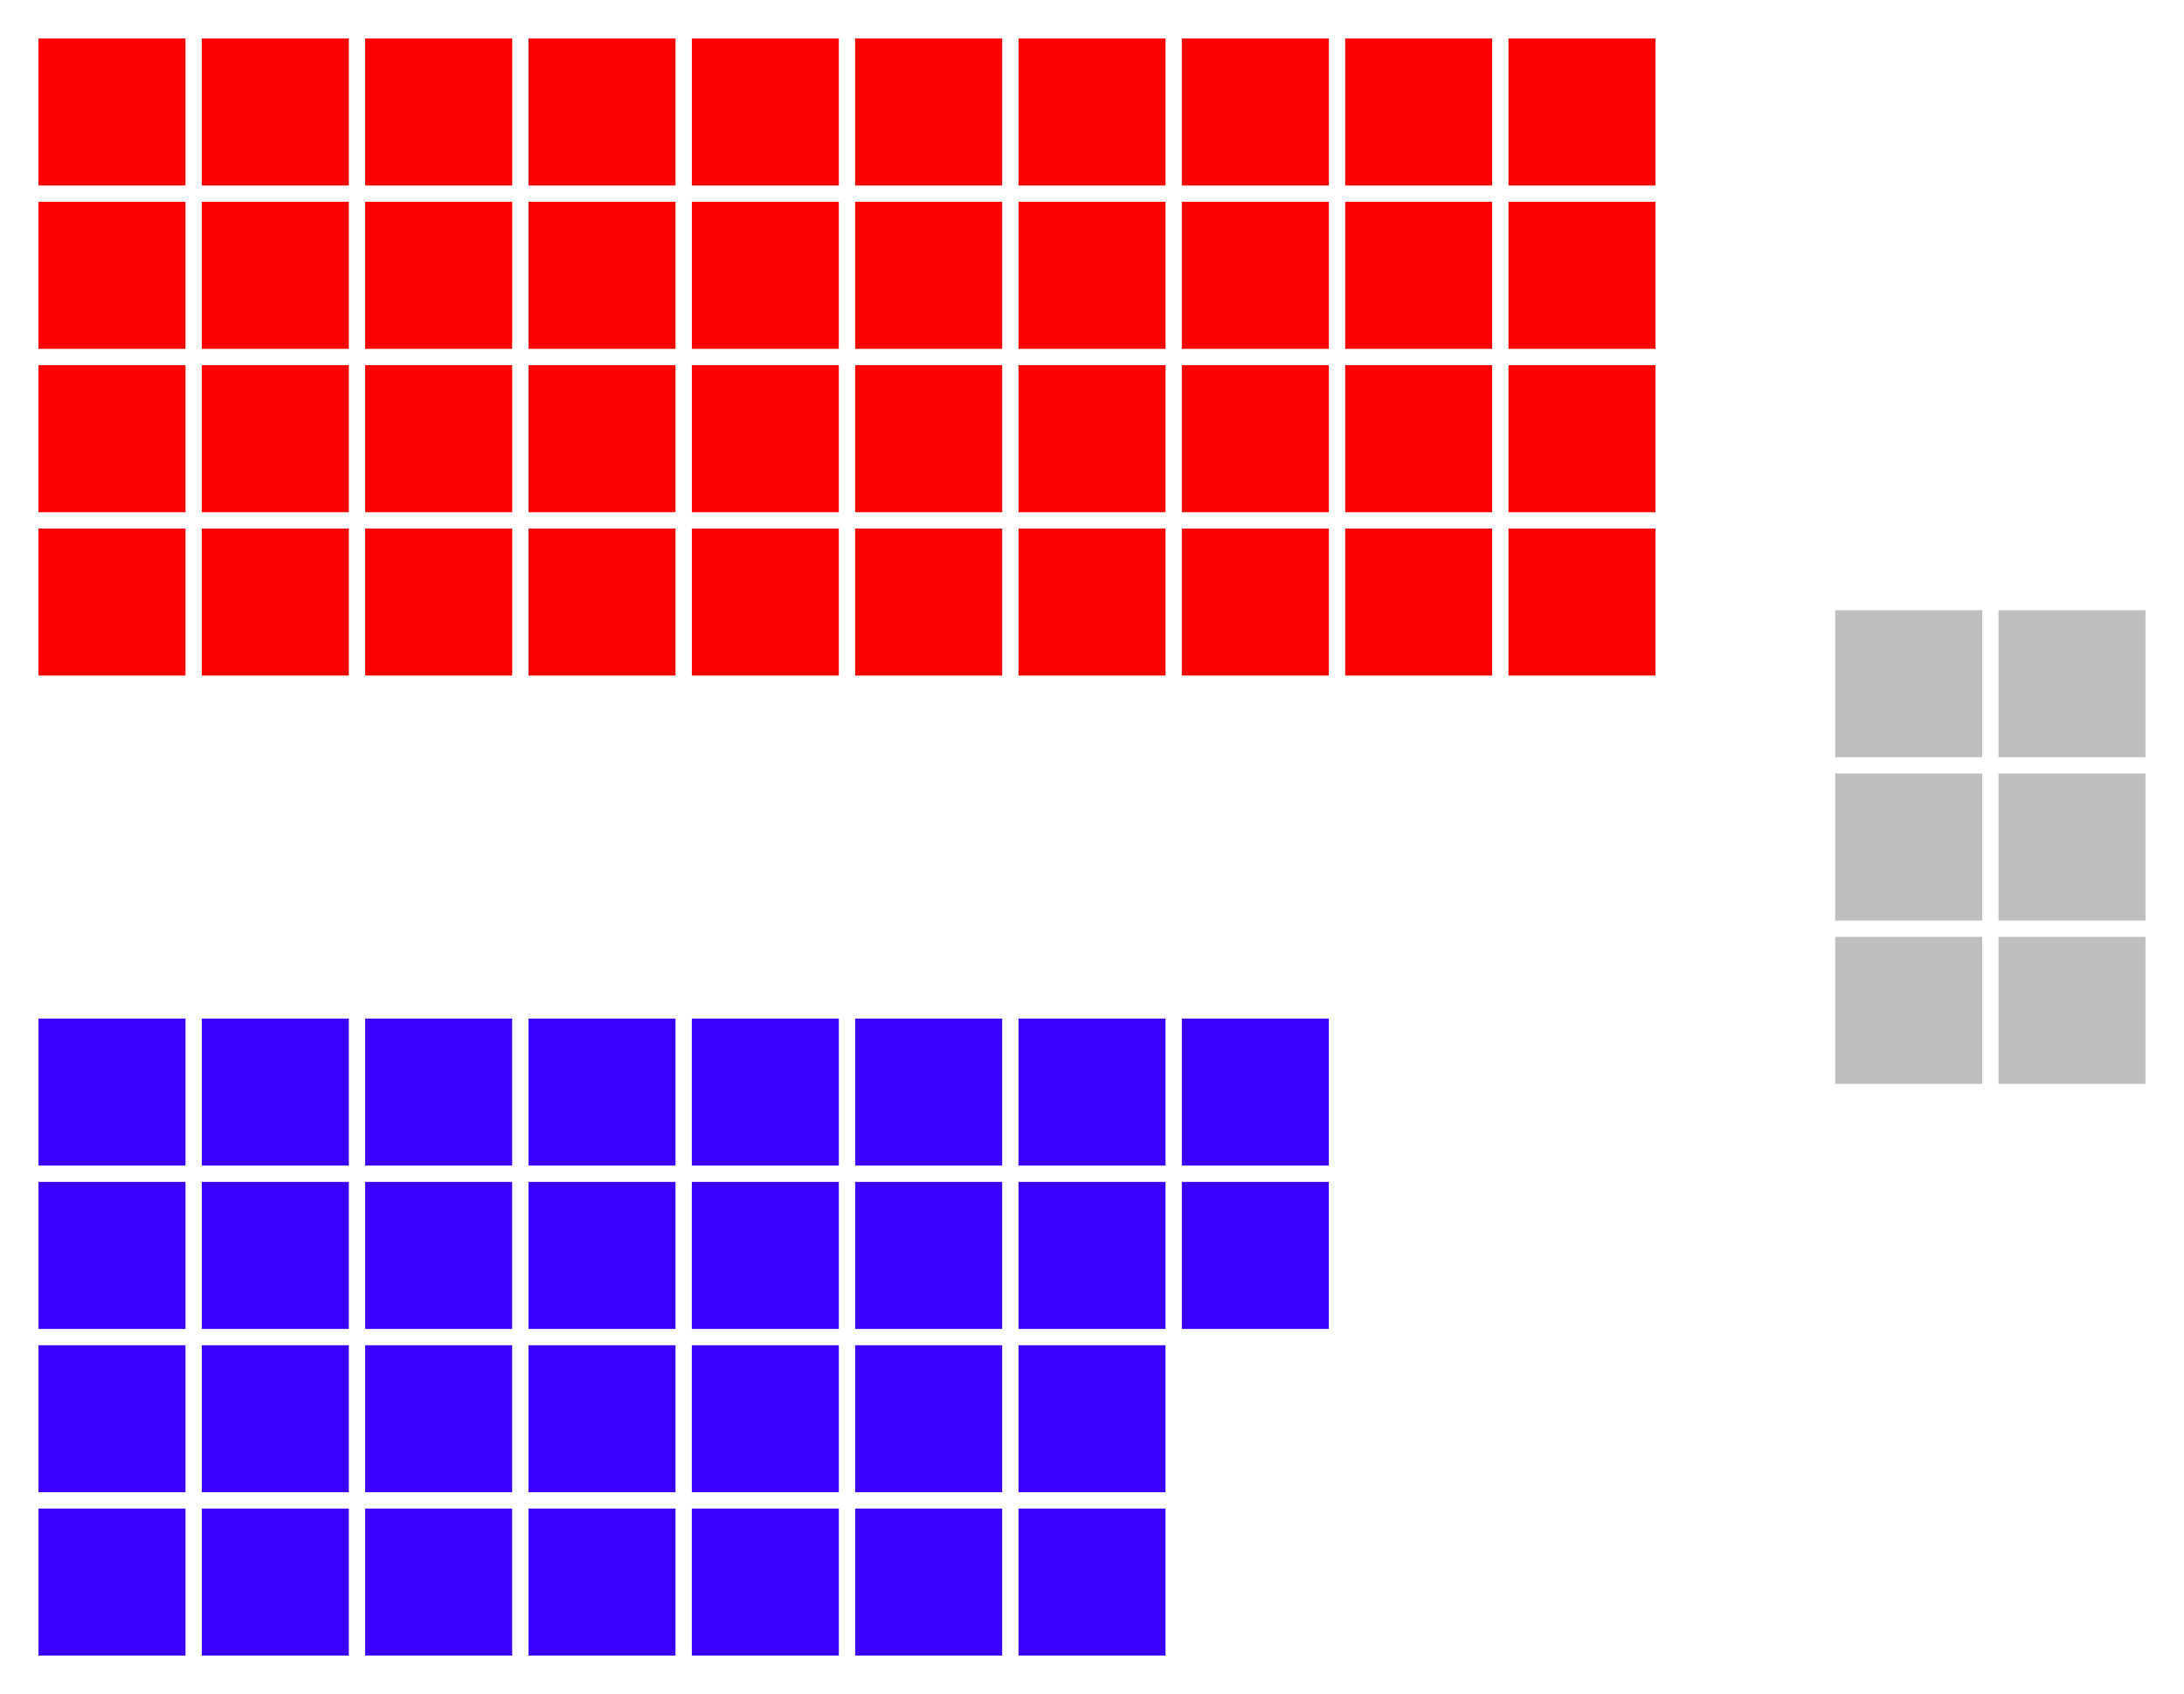 <?xml version="1.0" encoding="UTF-8" standalone="no"?>
<svg xmlns:svg="http://www.w3.org/2000/svg"
xmlns="http://www.w3.org/2000/svg" version="1.1"
width="360.0" height="279.2">
<!-- Created with the Wikimedia westminster parliament diagram creator (http://parliamentdiagram.toolforge.org/westminsterinputform.html) -->
<g id="diagram">
  <g id="headbench">
  </g>
  <g id="leftbench">
  <g style="fill:#FF0000" id="Party 1">
    <rect x="6.346" y="87.115" rx="0.00" ry="0.00" width="24.23" height="24.23"/>
    <rect x="6.346" y="60.192" rx="0.00" ry="0.00" width="24.23" height="24.23"/>
    <rect x="6.346" y="33.269" rx="0.00" ry="0.00" width="24.23" height="24.23"/>
    <rect x="6.346" y="6.346" rx="0.00" ry="0.00" width="24.23" height="24.23"/>
    <rect x="33.269" y="87.115" rx="0.00" ry="0.00" width="24.23" height="24.23"/>
    <rect x="33.269" y="60.192" rx="0.00" ry="0.00" width="24.23" height="24.23"/>
    <rect x="33.269" y="33.269" rx="0.00" ry="0.00" width="24.23" height="24.23"/>
    <rect x="33.269" y="6.346" rx="0.00" ry="0.00" width="24.23" height="24.23"/>
    <rect x="60.192" y="87.115" rx="0.00" ry="0.00" width="24.23" height="24.23"/>
    <rect x="60.192" y="60.192" rx="0.00" ry="0.00" width="24.23" height="24.23"/>
    <rect x="60.192" y="33.269" rx="0.00" ry="0.00" width="24.23" height="24.23"/>
    <rect x="60.192" y="6.346" rx="0.00" ry="0.00" width="24.23" height="24.23"/>
    <rect x="87.115" y="87.115" rx="0.00" ry="0.00" width="24.23" height="24.23"/>
    <rect x="87.115" y="60.192" rx="0.00" ry="0.00" width="24.23" height="24.23"/>
    <rect x="87.115" y="33.269" rx="0.00" ry="0.00" width="24.23" height="24.23"/>
    <rect x="87.115" y="6.346" rx="0.00" ry="0.00" width="24.23" height="24.23"/>
    <rect x="114.038" y="87.115" rx="0.00" ry="0.00" width="24.23" height="24.23"/>
    <rect x="114.038" y="60.192" rx="0.00" ry="0.00" width="24.23" height="24.23"/>
    <rect x="114.038" y="33.269" rx="0.00" ry="0.00" width="24.23" height="24.23"/>
    <rect x="114.038" y="6.346" rx="0.00" ry="0.00" width="24.23" height="24.23"/>
    <rect x="140.962" y="87.115" rx="0.00" ry="0.00" width="24.23" height="24.23"/>
    <rect x="140.962" y="60.192" rx="0.00" ry="0.00" width="24.23" height="24.23"/>
    <rect x="140.962" y="33.269" rx="0.00" ry="0.00" width="24.23" height="24.23"/>
    <rect x="140.962" y="6.346" rx="0.00" ry="0.00" width="24.23" height="24.23"/>
    <rect x="167.885" y="87.115" rx="0.00" ry="0.00" width="24.23" height="24.23"/>
    <rect x="167.885" y="60.192" rx="0.00" ry="0.00" width="24.23" height="24.23"/>
    <rect x="167.885" y="33.269" rx="0.00" ry="0.00" width="24.23" height="24.23"/>
    <rect x="167.885" y="6.346" rx="0.00" ry="0.00" width="24.23" height="24.23"/>
    <rect x="194.808" y="87.115" rx="0.00" ry="0.00" width="24.23" height="24.23"/>
    <rect x="194.808" y="60.192" rx="0.00" ry="0.00" width="24.23" height="24.23"/>
    <rect x="194.808" y="33.269" rx="0.00" ry="0.00" width="24.23" height="24.23"/>
    <rect x="194.808" y="6.346" rx="0.00" ry="0.00" width="24.23" height="24.23"/>
    <rect x="221.731" y="87.115" rx="0.00" ry="0.00" width="24.23" height="24.23"/>
    <rect x="221.731" y="60.192" rx="0.00" ry="0.00" width="24.23" height="24.23"/>
    <rect x="221.731" y="33.269" rx="0.00" ry="0.00" width="24.23" height="24.23"/>
    <rect x="221.731" y="6.346" rx="0.00" ry="0.00" width="24.23" height="24.23"/>
    <rect x="248.654" y="87.115" rx="0.00" ry="0.00" width="24.23" height="24.23"/>
    <rect x="248.654" y="60.192" rx="0.00" ry="0.00" width="24.23" height="24.23"/>
    <rect x="248.654" y="33.269" rx="0.00" ry="0.00" width="24.23" height="24.23"/>
    <rect x="248.654" y="6.346" rx="0.00" ry="0.00" width="24.23" height="24.23"/>
  </g>
  </g>
  <g id="rightbench">
  <g style="fill:#3C00FF" id="Party 3">
    <rect x="6.346" y="167.885" rx="0.00" ry="0.00" width="24.23" height="24.23"/>
    <rect x="6.346" y="194.808" rx="0.00" ry="0.00" width="24.23" height="24.23"/>
    <rect x="6.346" y="221.731" rx="0.00" ry="0.00" width="24.23" height="24.23"/>
    <rect x="6.346" y="248.654" rx="0.00" ry="0.00" width="24.23" height="24.23"/>
    <rect x="33.269" y="167.885" rx="0.00" ry="0.00" width="24.23" height="24.23"/>
    <rect x="33.269" y="194.808" rx="0.00" ry="0.00" width="24.23" height="24.23"/>
    <rect x="33.269" y="221.731" rx="0.00" ry="0.00" width="24.23" height="24.23"/>
    <rect x="33.269" y="248.654" rx="0.00" ry="0.00" width="24.23" height="24.23"/>
    <rect x="60.192" y="167.885" rx="0.00" ry="0.00" width="24.23" height="24.23"/>
    <rect x="60.192" y="194.808" rx="0.00" ry="0.00" width="24.23" height="24.23"/>
    <rect x="60.192" y="221.731" rx="0.00" ry="0.00" width="24.23" height="24.23"/>
    <rect x="60.192" y="248.654" rx="0.00" ry="0.00" width="24.23" height="24.23"/>
    <rect x="87.115" y="167.885" rx="0.00" ry="0.00" width="24.23" height="24.23"/>
    <rect x="87.115" y="194.808" rx="0.00" ry="0.00" width="24.23" height="24.23"/>
    <rect x="87.115" y="221.731" rx="0.00" ry="0.00" width="24.23" height="24.23"/>
    <rect x="87.115" y="248.654" rx="0.00" ry="0.00" width="24.23" height="24.23"/>
    <rect x="114.038" y="167.885" rx="0.00" ry="0.00" width="24.23" height="24.23"/>
    <rect x="114.038" y="194.808" rx="0.00" ry="0.00" width="24.23" height="24.23"/>
    <rect x="114.038" y="221.731" rx="0.00" ry="0.00" width="24.23" height="24.23"/>
    <rect x="114.038" y="248.654" rx="0.00" ry="0.00" width="24.23" height="24.23"/>
    <rect x="140.962" y="167.885" rx="0.00" ry="0.00" width="24.23" height="24.23"/>
    <rect x="140.962" y="194.808" rx="0.00" ry="0.00" width="24.23" height="24.23"/>
    <rect x="140.962" y="221.731" rx="0.00" ry="0.00" width="24.23" height="24.23"/>
    <rect x="140.962" y="248.654" rx="0.00" ry="0.00" width="24.23" height="24.23"/>
    <rect x="167.885" y="167.885" rx="0.00" ry="0.00" width="24.23" height="24.23"/>
    <rect x="167.885" y="194.808" rx="0.00" ry="0.00" width="24.23" height="24.23"/>
    <rect x="167.885" y="221.731" rx="0.00" ry="0.00" width="24.23" height="24.23"/>
    <rect x="167.885" y="248.654" rx="0.00" ry="0.00" width="24.23" height="24.23"/>
    <rect x="194.808" y="167.885" rx="0.00" ry="0.00" width="24.23" height="24.23"/>
    <rect x="194.808" y="194.808" rx="0.00" ry="0.00" width="24.23" height="24.23"/>
  </g>
  </g>
  <g id="centerbench">
  <g style="fill:#BEBEBE" id="Party 4">
    <rect x="302.5" y="100.577" rx="0.00" ry="0.00" width="24.23" height="24.23"/>
    <rect x="329.423" y="100.577" rx="0.00" ry="0.00" width="24.23" height="24.23"/>
    <rect x="302.5" y="127.5" rx="0.00" ry="0.00" width="24.23" height="24.23"/>
    <rect x="329.423" y="127.5" rx="0.00" ry="0.00" width="24.23" height="24.23"/>
    <rect x="302.5" y="154.423" rx="0.00" ry="0.00" width="24.23" height="24.23"/>
    <rect x="329.423" y="154.423" rx="0.00" ry="0.00" width="24.23" height="24.23"/>
  </g>
  </g>
</g>
</svg>

